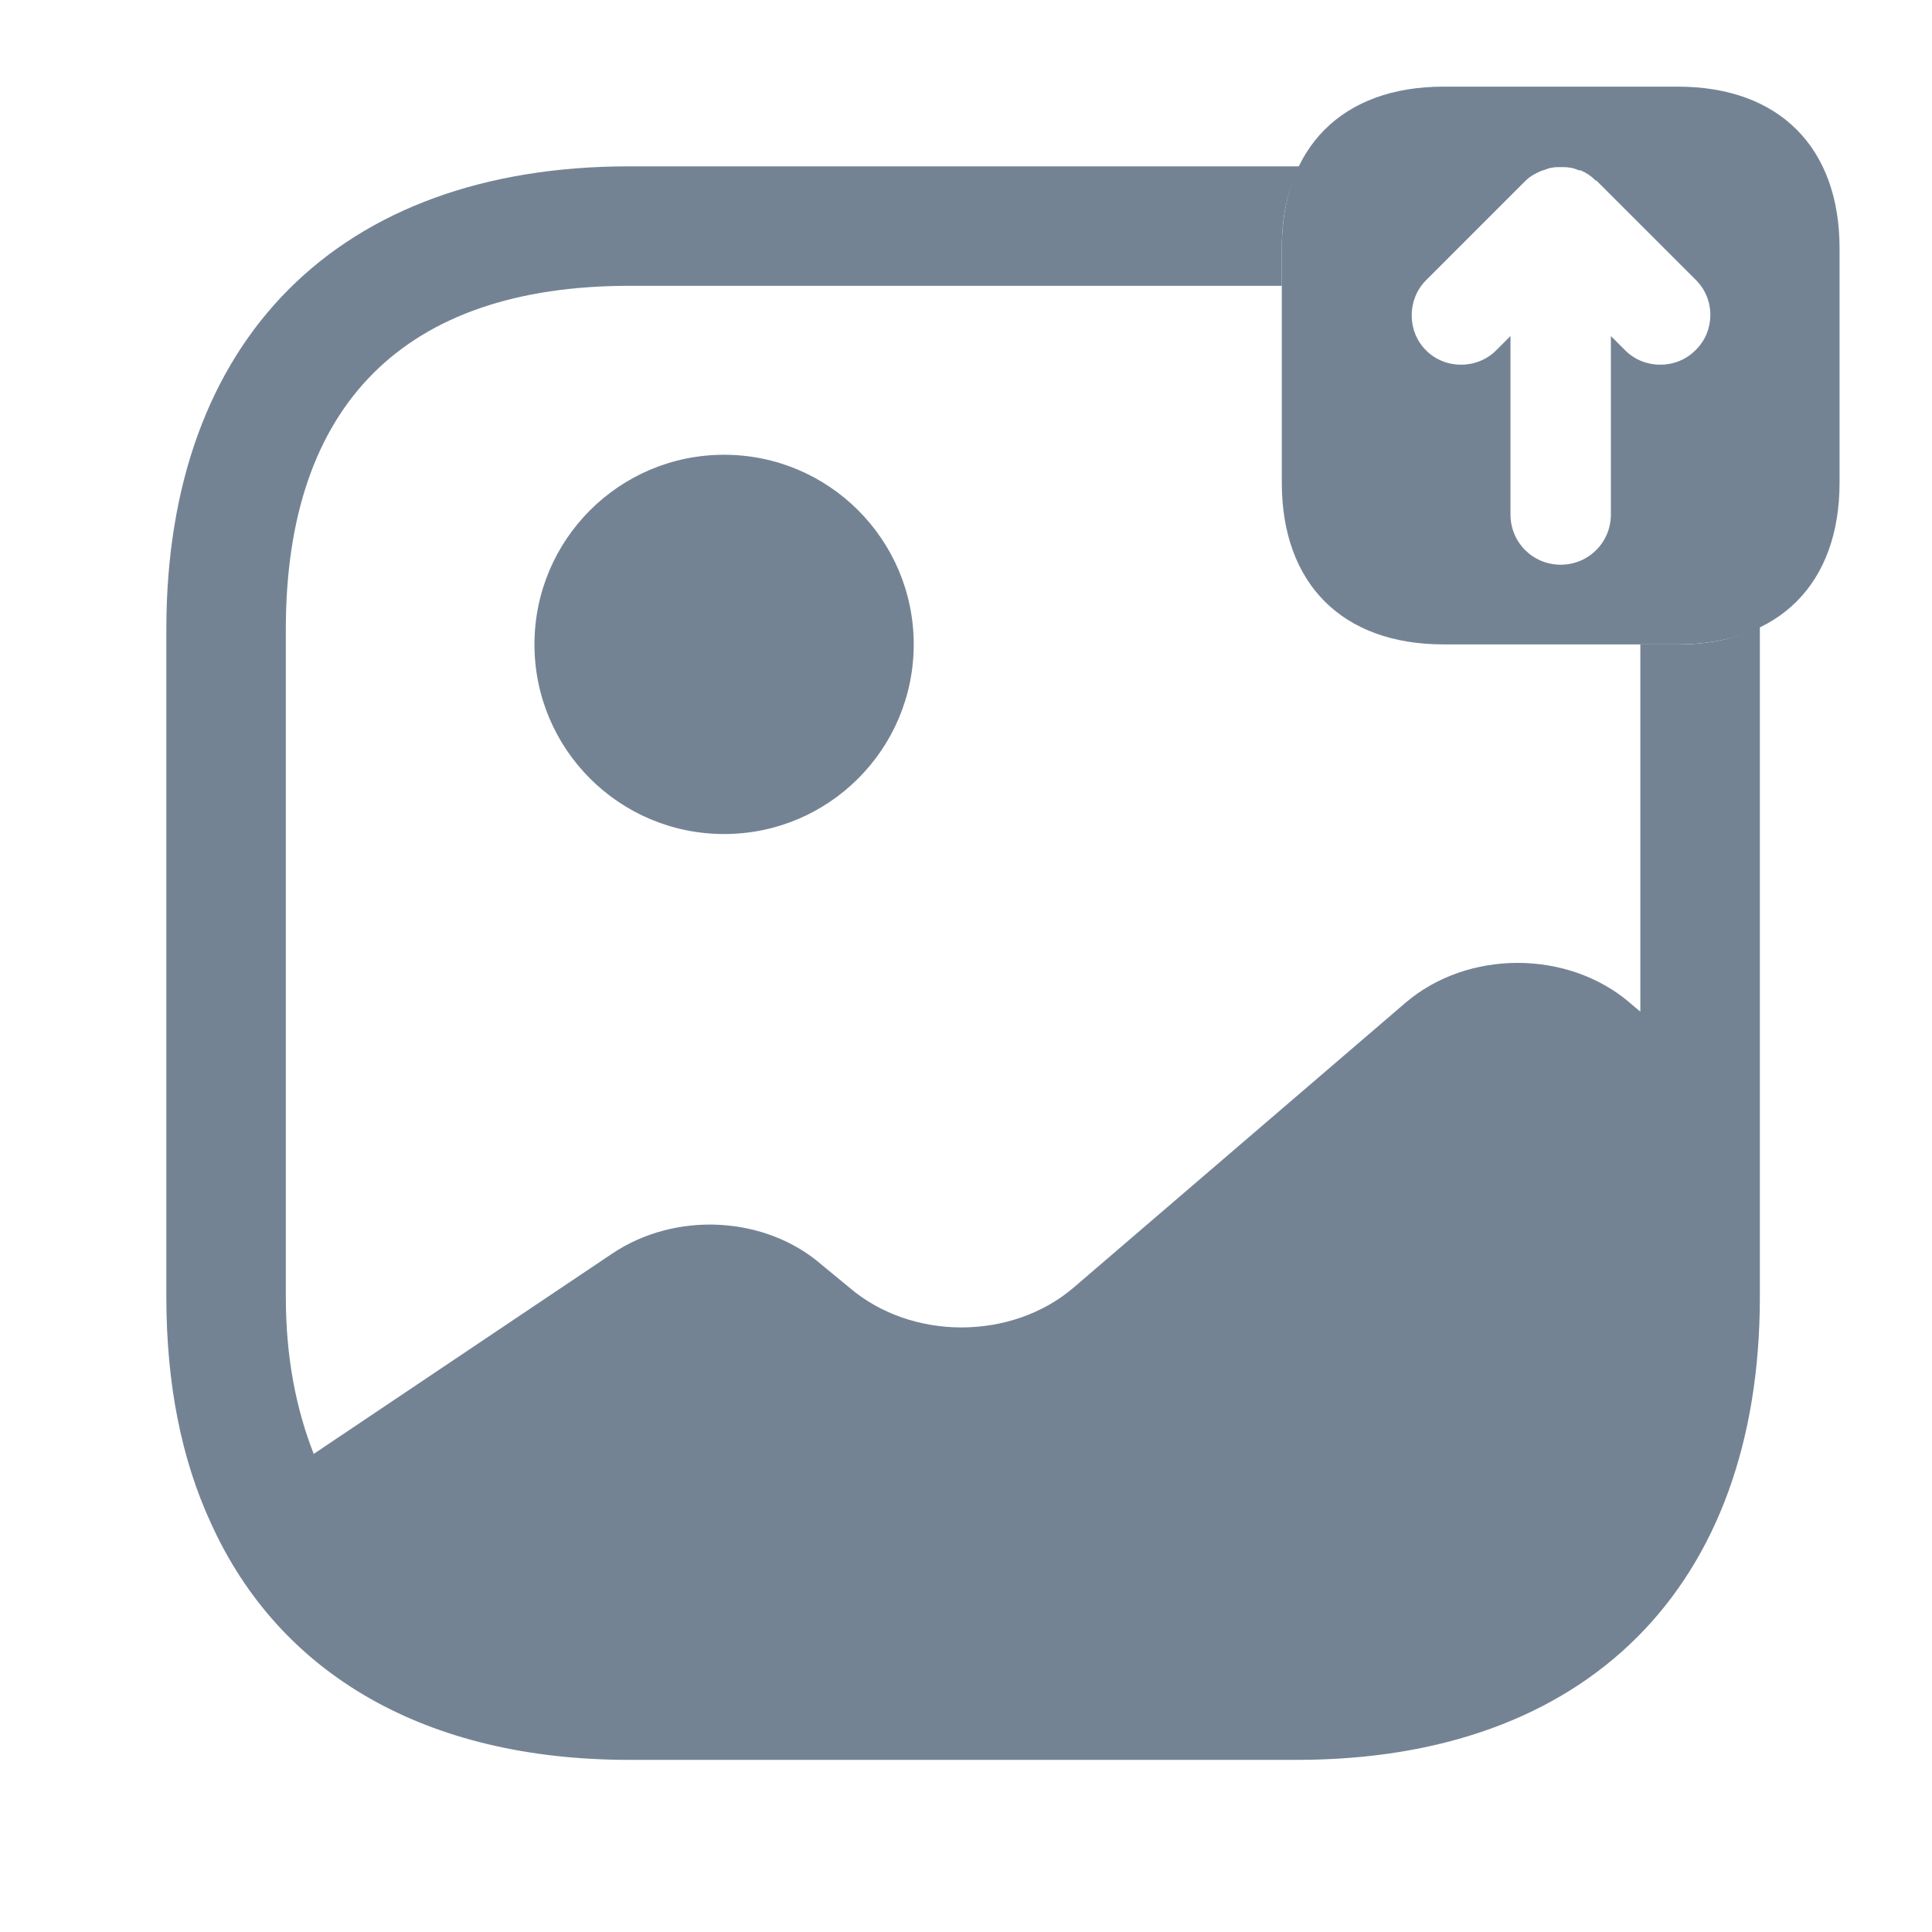 <svg width="52" height="52" viewBox="0 0 52 52" fill="none" xmlns="http://www.w3.org/2000/svg">
<path d="M45.158 2.332H38.853C36.13 2.332 34.5 3.962 34.5 6.685V12.99C34.5 15.714 36.13 17.344 38.853 17.344H45.158C47.882 17.344 49.512 15.714 49.512 12.99V6.685C49.512 3.962 47.882 2.332 45.158 2.332ZM45.63 9.43C45.373 9.688 45.03 9.816 44.687 9.816C44.343 9.816 44 9.688 43.743 9.43L43.357 9.044V13.848C43.357 14.599 42.756 15.199 42.006 15.199C41.255 15.199 40.655 14.599 40.655 13.848V9.044L40.269 9.43C39.754 9.945 38.896 9.945 38.382 9.43C37.867 8.916 37.867 8.058 38.382 7.543L41.062 4.863C41.169 4.755 41.32 4.67 41.47 4.605C41.513 4.584 41.556 4.584 41.598 4.562C41.706 4.519 41.813 4.498 41.941 4.498H42.07C42.22 4.498 42.349 4.519 42.499 4.584H42.542C42.692 4.648 42.821 4.734 42.928 4.841C42.95 4.863 42.95 4.863 42.971 4.863L45.652 7.543C46.166 8.058 46.166 8.916 45.63 9.43Z" fill="#748394"/>
<path d="M19.489 22.448C22.308 22.448 24.593 20.163 24.593 17.344C24.593 14.525 22.308 12.24 19.489 12.24C16.67 12.24 14.385 14.525 14.385 17.344C14.385 20.163 16.67 22.448 19.489 22.448Z" fill="#748394"/>
<path d="M45.158 17.344H44.15V27.23L43.872 26.994C42.199 25.557 39.497 25.557 37.824 26.994L28.903 34.65C27.23 36.087 24.528 36.087 22.855 34.65L22.126 34.05C20.603 32.72 18.18 32.591 16.465 33.749L8.444 39.132C7.972 37.931 7.693 36.537 7.693 34.907V16.936C7.693 10.889 10.889 7.693 16.936 7.693H34.5V6.685C34.5 5.828 34.65 5.098 34.993 4.477H16.936C9.13 4.477 4.477 9.13 4.477 16.936V34.907C4.477 37.245 4.884 39.282 5.678 40.998C7.522 45.072 11.468 47.367 16.936 47.367H34.907C42.714 47.367 47.367 42.714 47.367 34.907V16.851C46.745 17.194 46.016 17.344 45.158 17.344Z" fill="#748394"/>
</svg>
